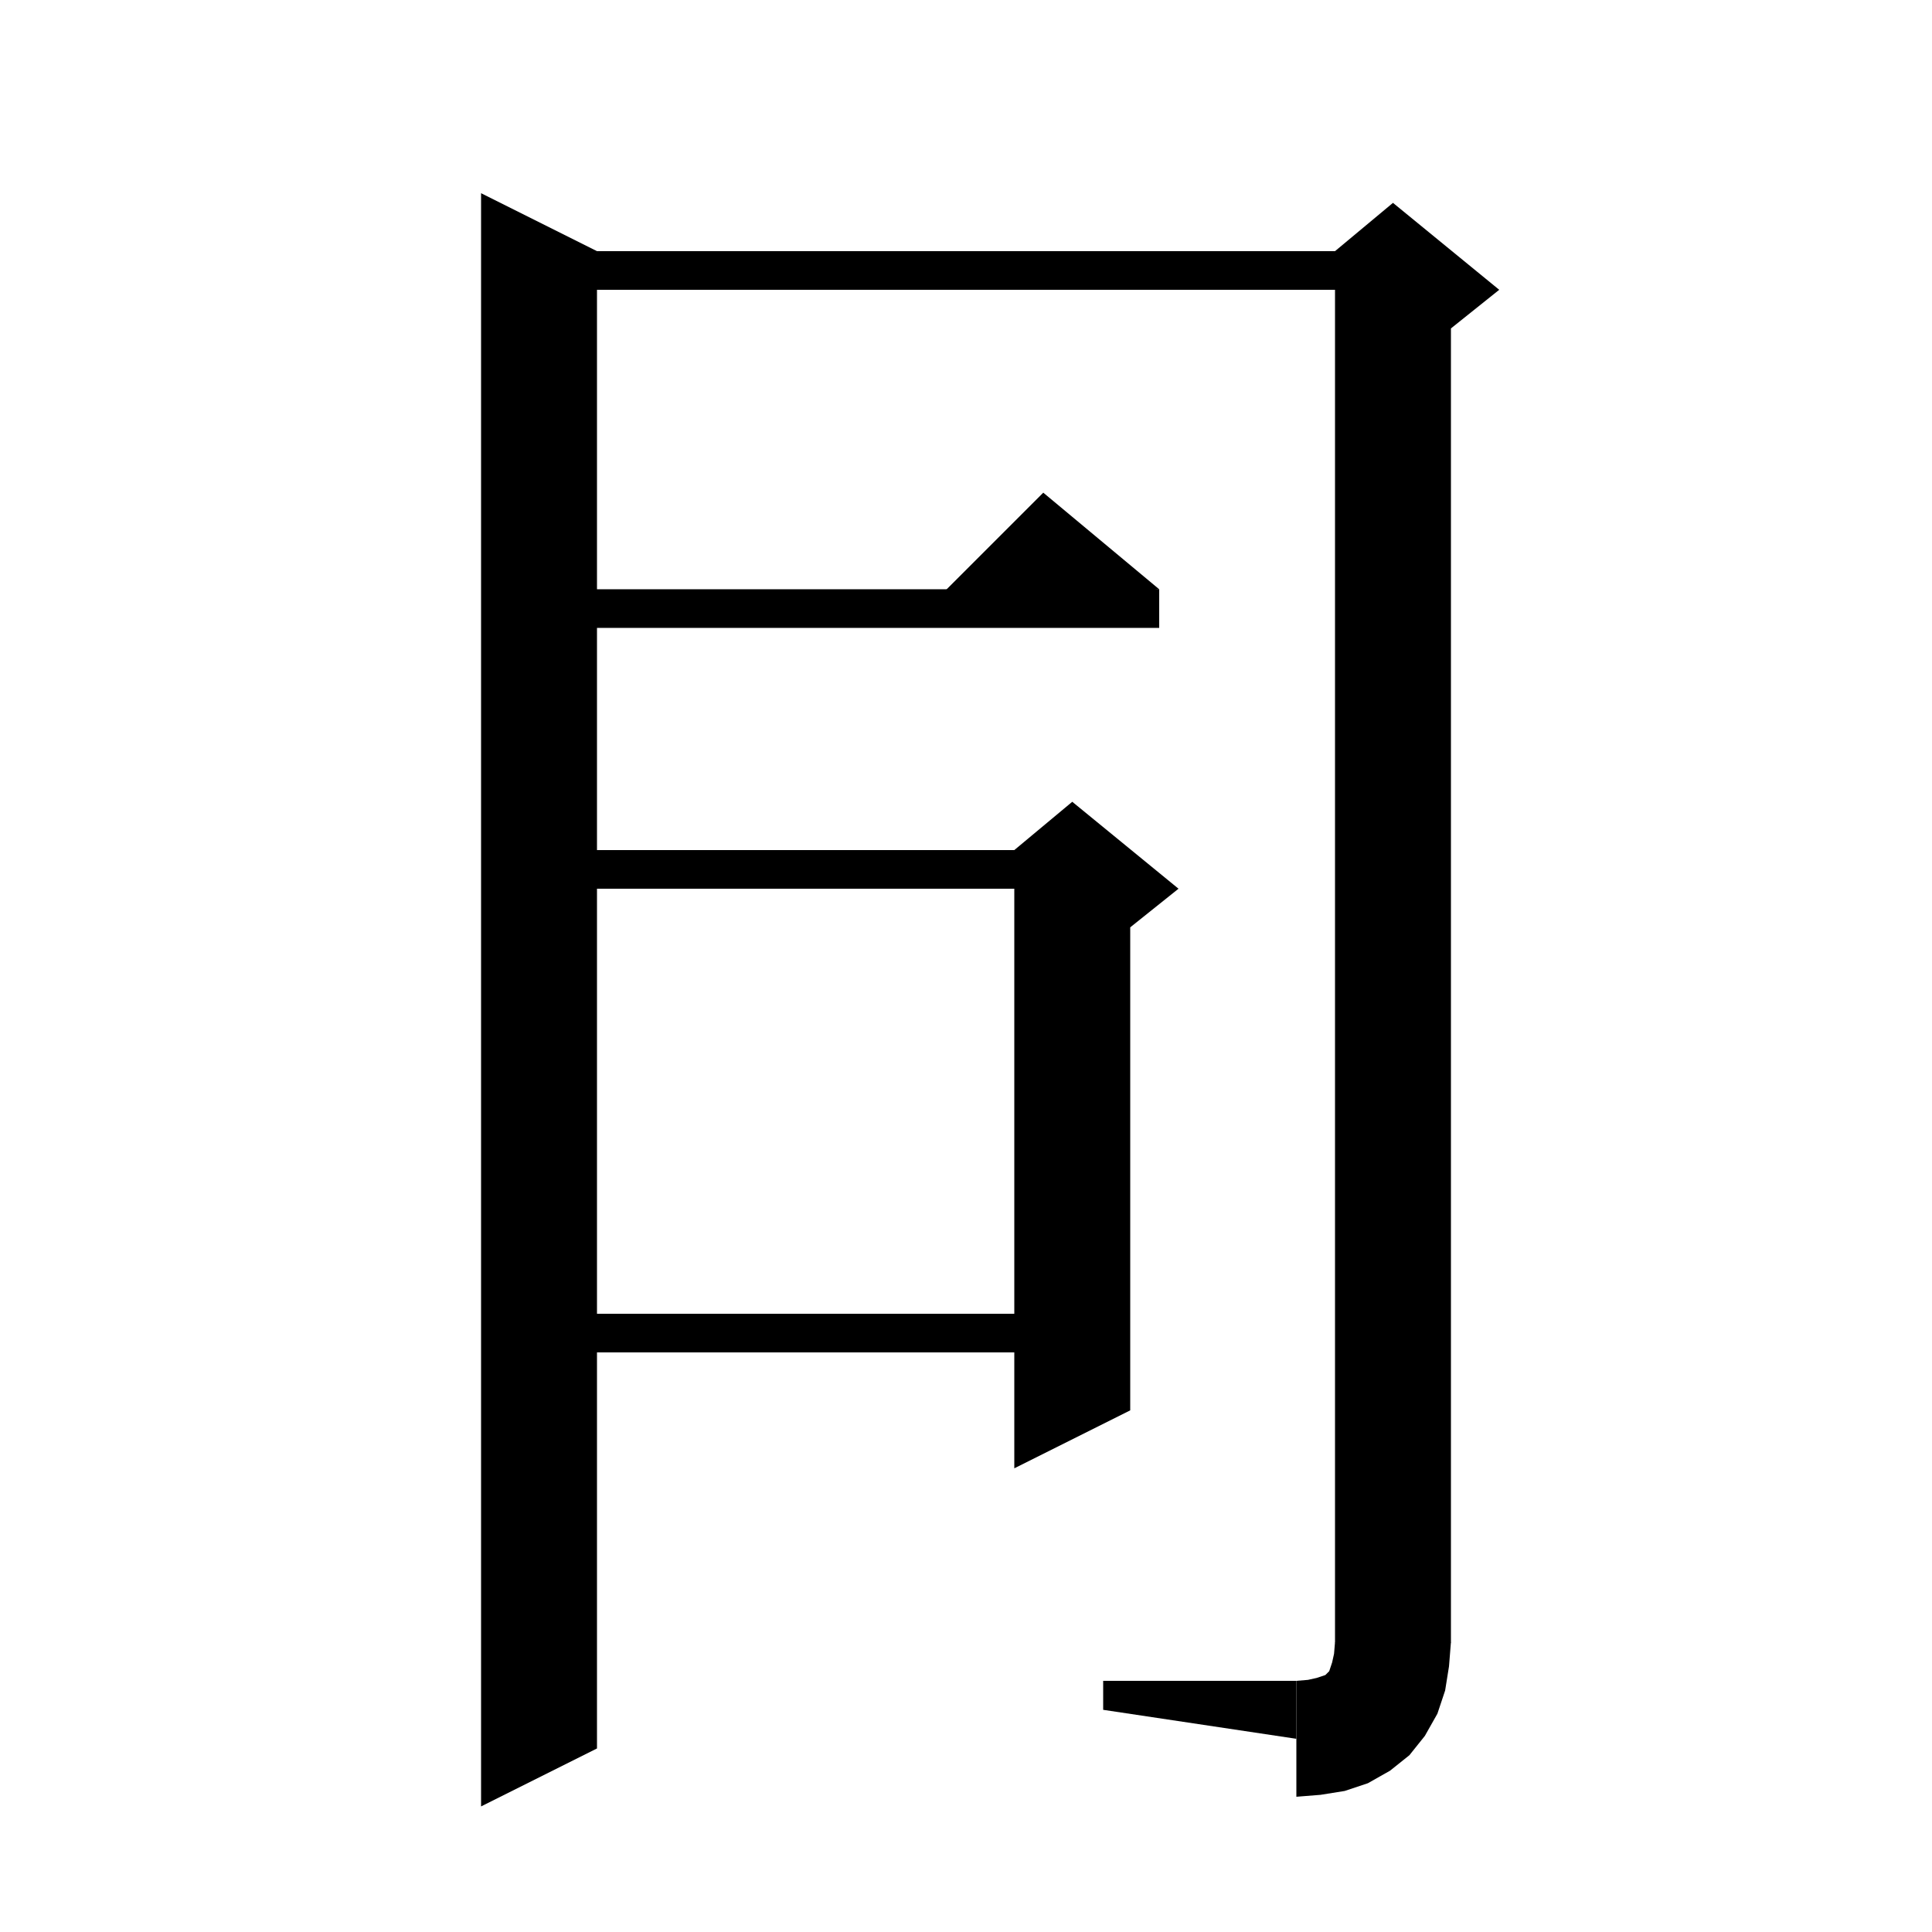 <svg xmlns="http://www.w3.org/2000/svg" xmlns:xlink="http://www.w3.org/1999/xlink" version="1.1" baseProfile="full" viewBox="0 0 200 200" width="200" height="200">
<g fill="black">
<polygon points="61.8,26 61.8,181 49.8,187 49.8,20 " />
<polygon points="55.8,26 144.2,26 144.2,30 55.8,30 " />
<polygon points="150.2,28 150.2,170 138.2,170 138.2,28 " />
<polygon points="138.2,26 144.2,21 155.2,30 150.2,34 138.2,28 " />
<polygon points="150.2,170 147.7,173.6 144.2,176 140.6,173.6 138.2,170 " />
<polygon points="150.2,170 150,172.5 149.6,175 148.8,177.4 147.5,179.7 145.9,181.7 143.9,183.3 141.6,184.6 139.2,185.4 136.7,185.8 134.2,186 134.2,174 135.4,173.9 136.3,173.7 136.9,173.5 137.2,173.4 137.4,173.2 137.6,173 137.7,172.7 137.9,172.1 138.1,171.2 138.2,170 " />
<polygon points="134.2,180 134.2,174 114.2,174 114.2,177 " />
<polygon points="60,61 120,61 120,65 60,65 " />
<polygon points="120,61 96,63 108,51 " />
<polygon points="59,88 111,88 111,92 59,92 " />
<polygon points="117,90 117,146 105,152 105,90 " />
<polygon points="105,88 111,83 122,92 117,96 105,90 " />
<polygon points="59,136 111,136 111,140 59,140 " />
</g>
</svg>
